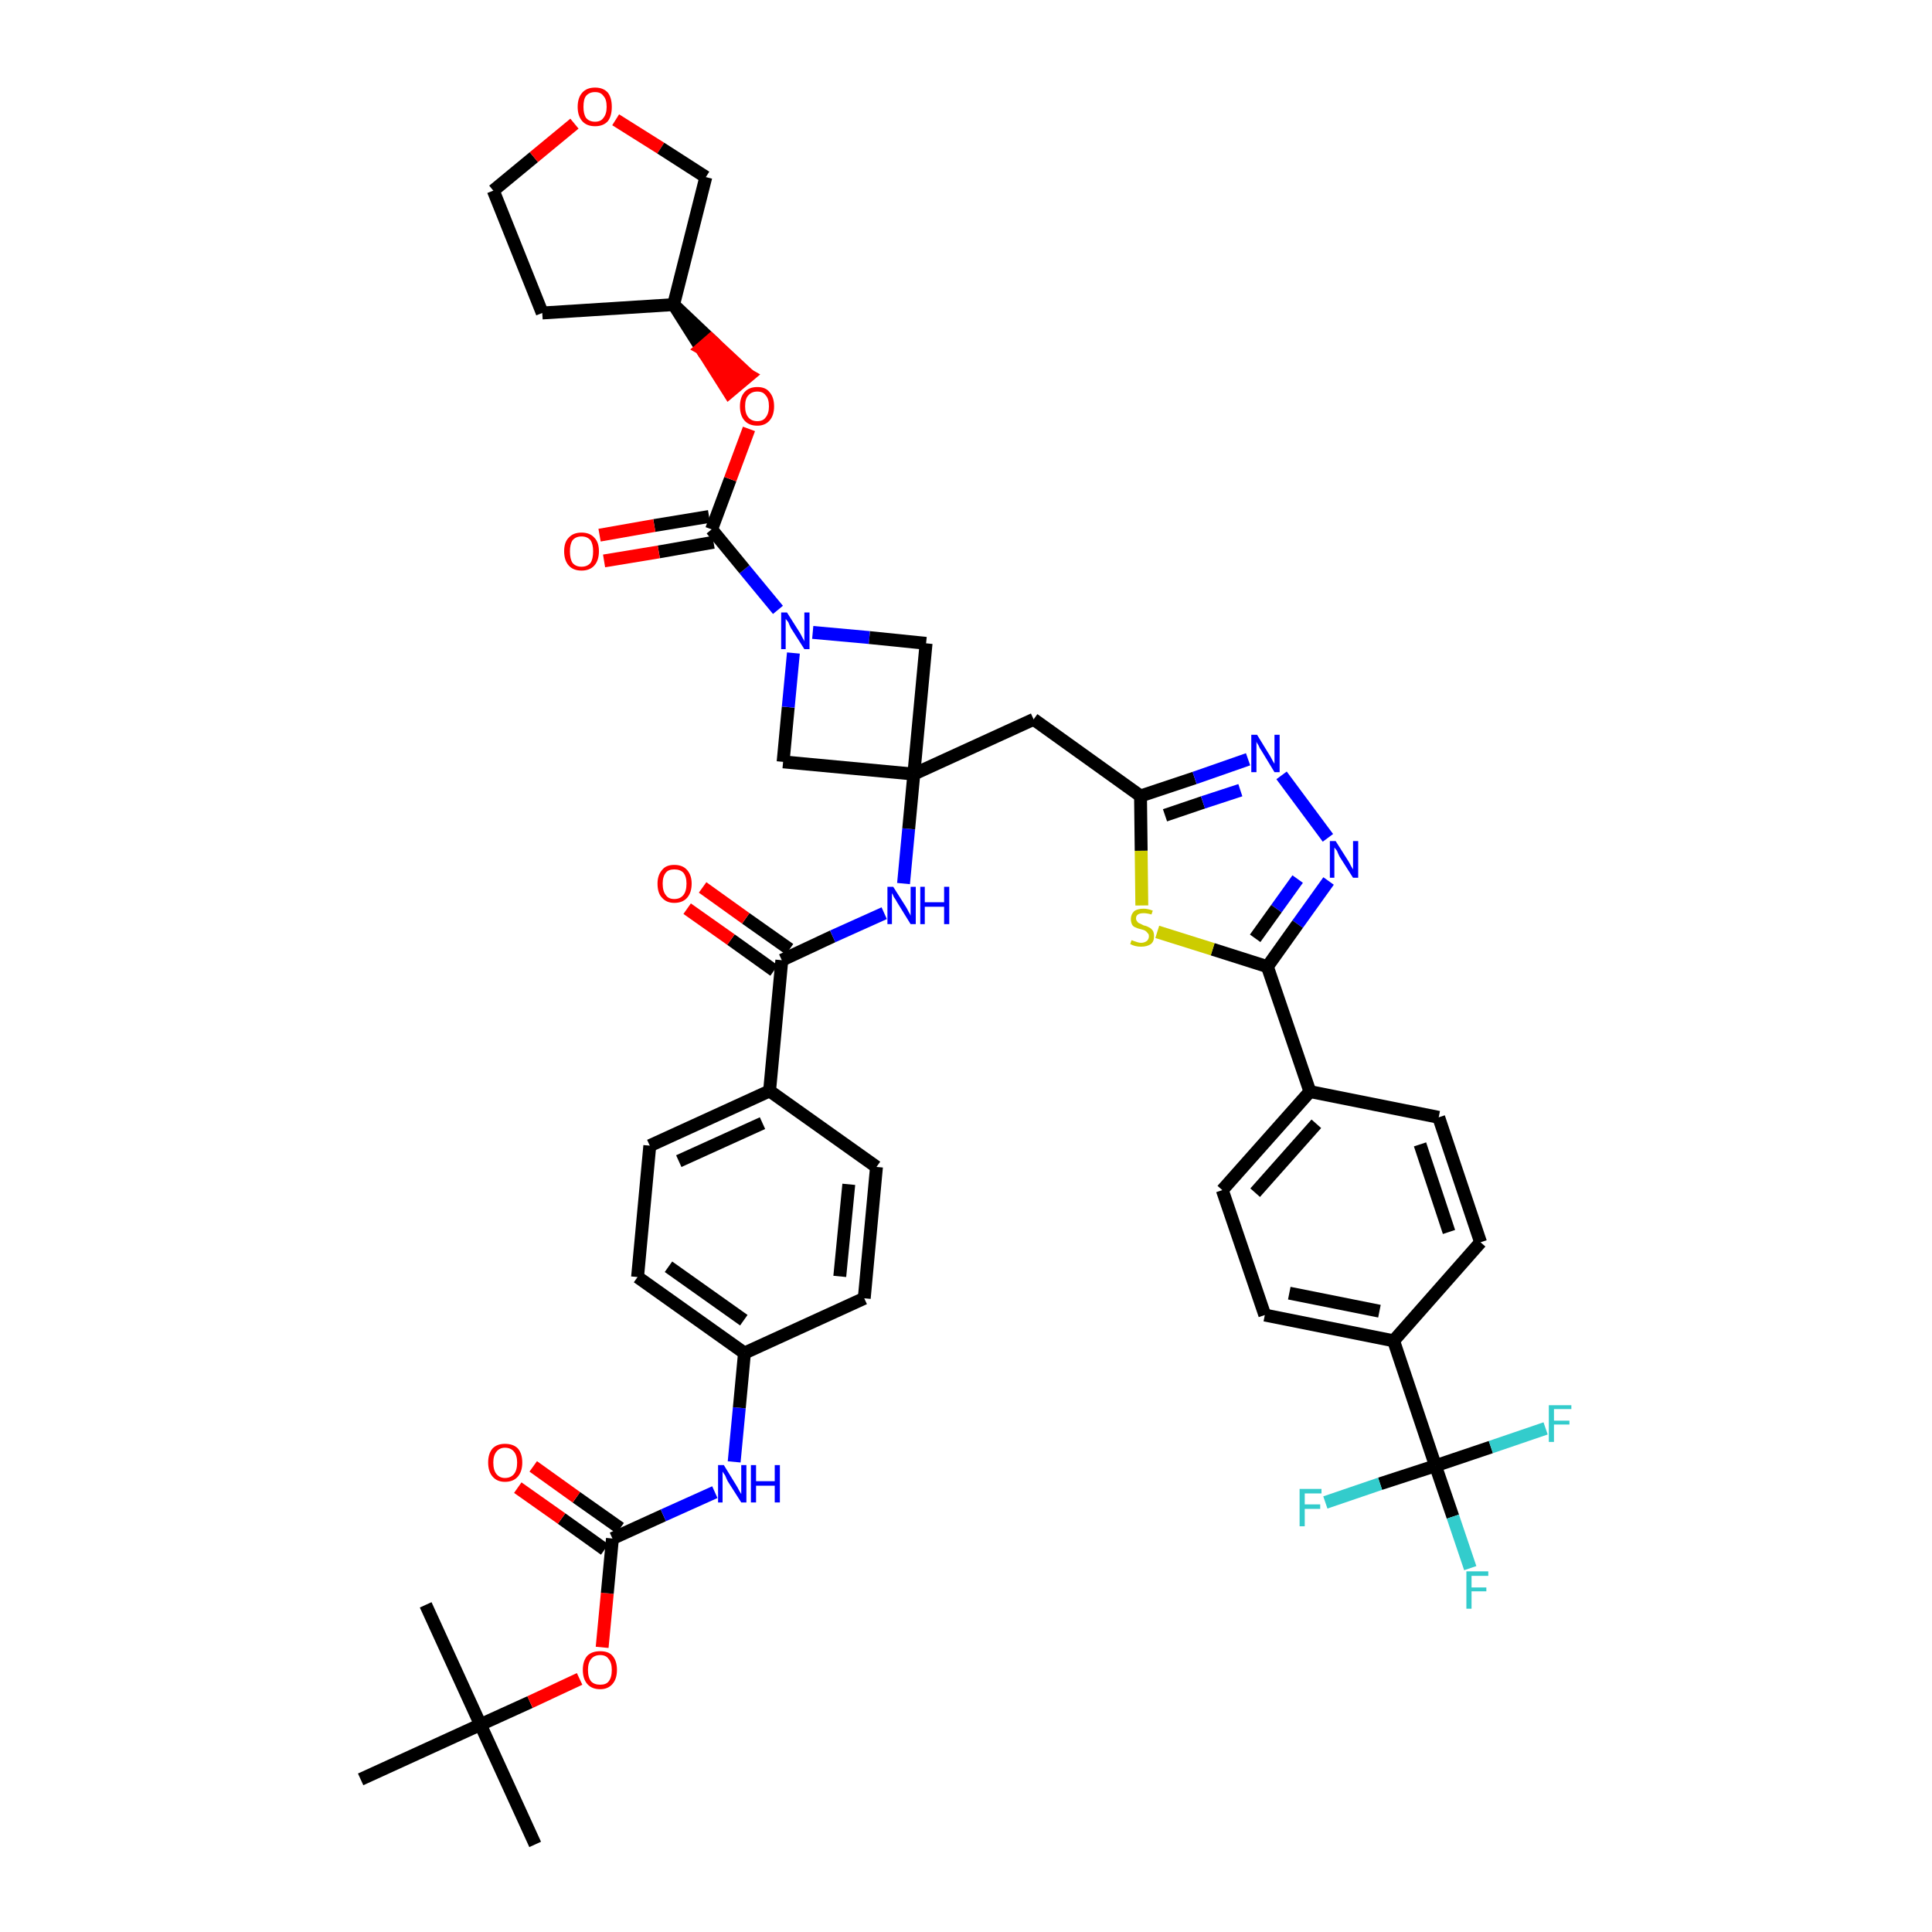 <?xml version='1.0' encoding='iso-8859-1'?>
<svg version='1.1' baseProfile='full'
              xmlns='http://www.w3.org/2000/svg'
                      xmlns:rdkit='http://www.rdkit.org/xml'
                      xmlns:xlink='http://www.w3.org/1999/xlink'
                  xml:space='preserve'
width='300px' height='300px' viewBox='0 0 300 300'>
<!-- END OF HEADER -->
<path class='bond-0 atom-0 atom-1' d='M 83.1,286.4 L 74.6,267.8' style='fill:none;fill-rule:evenodd;stroke:#000000;stroke-width:2.0px;stroke-linecap:butt;stroke-linejoin:miter;stroke-opacity:1' />
<path class='bond-1 atom-1 atom-2' d='M 74.6,267.8 L 66.1,249.2' style='fill:none;fill-rule:evenodd;stroke:#000000;stroke-width:2.0px;stroke-linecap:butt;stroke-linejoin:miter;stroke-opacity:1' />
<path class='bond-2 atom-1 atom-3' d='M 74.6,267.8 L 56.0,276.3' style='fill:none;fill-rule:evenodd;stroke:#000000;stroke-width:2.0px;stroke-linecap:butt;stroke-linejoin:miter;stroke-opacity:1' />
<path class='bond-3 atom-1 atom-4' d='M 74.6,267.8 L 82.3,264.3' style='fill:none;fill-rule:evenodd;stroke:#000000;stroke-width:2.0px;stroke-linecap:butt;stroke-linejoin:miter;stroke-opacity:1' />
<path class='bond-3 atom-1 atom-4' d='M 82.3,264.3 L 90.0,260.7' style='fill:none;fill-rule:evenodd;stroke:#FF0000;stroke-width:2.0px;stroke-linecap:butt;stroke-linejoin:miter;stroke-opacity:1' />
<path class='bond-4 atom-4 atom-5' d='M 93.5,255.8 L 94.3,247.4' style='fill:none;fill-rule:evenodd;stroke:#FF0000;stroke-width:2.0px;stroke-linecap:butt;stroke-linejoin:miter;stroke-opacity:1' />
<path class='bond-4 atom-4 atom-5' d='M 94.3,247.4 L 95.1,238.9' style='fill:none;fill-rule:evenodd;stroke:#000000;stroke-width:2.0px;stroke-linecap:butt;stroke-linejoin:miter;stroke-opacity:1' />
<path class='bond-5 atom-5 atom-6' d='M 96.3,237.3 L 89.5,232.5' style='fill:none;fill-rule:evenodd;stroke:#000000;stroke-width:2.0px;stroke-linecap:butt;stroke-linejoin:miter;stroke-opacity:1' />
<path class='bond-5 atom-5 atom-6' d='M 89.5,232.5 L 82.8,227.7' style='fill:none;fill-rule:evenodd;stroke:#FF0000;stroke-width:2.0px;stroke-linecap:butt;stroke-linejoin:miter;stroke-opacity:1' />
<path class='bond-5 atom-5 atom-6' d='M 93.9,240.6 L 87.2,235.8' style='fill:none;fill-rule:evenodd;stroke:#000000;stroke-width:2.0px;stroke-linecap:butt;stroke-linejoin:miter;stroke-opacity:1' />
<path class='bond-5 atom-5 atom-6' d='M 87.2,235.8 L 80.4,231.0' style='fill:none;fill-rule:evenodd;stroke:#FF0000;stroke-width:2.0px;stroke-linecap:butt;stroke-linejoin:miter;stroke-opacity:1' />
<path class='bond-6 atom-5 atom-7' d='M 95.1,238.9 L 103.0,235.3' style='fill:none;fill-rule:evenodd;stroke:#000000;stroke-width:2.0px;stroke-linecap:butt;stroke-linejoin:miter;stroke-opacity:1' />
<path class='bond-6 atom-5 atom-7' d='M 103.0,235.3 L 111.0,231.7' style='fill:none;fill-rule:evenodd;stroke:#0000FF;stroke-width:2.0px;stroke-linecap:butt;stroke-linejoin:miter;stroke-opacity:1' />
<path class='bond-7 atom-7 atom-8' d='M 114.0,227.0 L 114.8,218.6' style='fill:none;fill-rule:evenodd;stroke:#0000FF;stroke-width:2.0px;stroke-linecap:butt;stroke-linejoin:miter;stroke-opacity:1' />
<path class='bond-7 atom-7 atom-8' d='M 114.8,218.6 L 115.6,210.1' style='fill:none;fill-rule:evenodd;stroke:#000000;stroke-width:2.0px;stroke-linecap:butt;stroke-linejoin:miter;stroke-opacity:1' />
<path class='bond-8 atom-8 atom-9' d='M 115.6,210.1 L 99.0,198.3' style='fill:none;fill-rule:evenodd;stroke:#000000;stroke-width:2.0px;stroke-linecap:butt;stroke-linejoin:miter;stroke-opacity:1' />
<path class='bond-8 atom-8 atom-9' d='M 115.5,205.0 L 103.8,196.7' style='fill:none;fill-rule:evenodd;stroke:#000000;stroke-width:2.0px;stroke-linecap:butt;stroke-linejoin:miter;stroke-opacity:1' />
<path class='bond-44 atom-44 atom-8' d='M 134.2,201.6 L 115.6,210.1' style='fill:none;fill-rule:evenodd;stroke:#000000;stroke-width:2.0px;stroke-linecap:butt;stroke-linejoin:miter;stroke-opacity:1' />
<path class='bond-9 atom-9 atom-10' d='M 99.0,198.3 L 100.9,177.9' style='fill:none;fill-rule:evenodd;stroke:#000000;stroke-width:2.0px;stroke-linecap:butt;stroke-linejoin:miter;stroke-opacity:1' />
<path class='bond-10 atom-10 atom-11' d='M 100.9,177.9 L 119.5,169.4' style='fill:none;fill-rule:evenodd;stroke:#000000;stroke-width:2.0px;stroke-linecap:butt;stroke-linejoin:miter;stroke-opacity:1' />
<path class='bond-10 atom-10 atom-11' d='M 105.4,180.3 L 118.4,174.4' style='fill:none;fill-rule:evenodd;stroke:#000000;stroke-width:2.0px;stroke-linecap:butt;stroke-linejoin:miter;stroke-opacity:1' />
<path class='bond-11 atom-11 atom-12' d='M 119.5,169.4 L 121.4,149.1' style='fill:none;fill-rule:evenodd;stroke:#000000;stroke-width:2.0px;stroke-linecap:butt;stroke-linejoin:miter;stroke-opacity:1' />
<path class='bond-42 atom-11 atom-43' d='M 119.5,169.4 L 136.1,181.2' style='fill:none;fill-rule:evenodd;stroke:#000000;stroke-width:2.0px;stroke-linecap:butt;stroke-linejoin:miter;stroke-opacity:1' />
<path class='bond-12 atom-12 atom-13' d='M 122.6,147.4 L 115.8,142.6' style='fill:none;fill-rule:evenodd;stroke:#000000;stroke-width:2.0px;stroke-linecap:butt;stroke-linejoin:miter;stroke-opacity:1' />
<path class='bond-12 atom-12 atom-13' d='M 115.8,142.6 L 109.1,137.8' style='fill:none;fill-rule:evenodd;stroke:#FF0000;stroke-width:2.0px;stroke-linecap:butt;stroke-linejoin:miter;stroke-opacity:1' />
<path class='bond-12 atom-12 atom-13' d='M 120.2,150.7 L 113.5,145.9' style='fill:none;fill-rule:evenodd;stroke:#000000;stroke-width:2.0px;stroke-linecap:butt;stroke-linejoin:miter;stroke-opacity:1' />
<path class='bond-12 atom-12 atom-13' d='M 113.5,145.9 L 106.7,141.1' style='fill:none;fill-rule:evenodd;stroke:#FF0000;stroke-width:2.0px;stroke-linecap:butt;stroke-linejoin:miter;stroke-opacity:1' />
<path class='bond-13 atom-12 atom-14' d='M 121.4,149.1 L 129.3,145.4' style='fill:none;fill-rule:evenodd;stroke:#000000;stroke-width:2.0px;stroke-linecap:butt;stroke-linejoin:miter;stroke-opacity:1' />
<path class='bond-13 atom-12 atom-14' d='M 129.3,145.4 L 137.3,141.8' style='fill:none;fill-rule:evenodd;stroke:#0000FF;stroke-width:2.0px;stroke-linecap:butt;stroke-linejoin:miter;stroke-opacity:1' />
<path class='bond-14 atom-14 atom-15' d='M 140.3,137.2 L 141.1,128.7' style='fill:none;fill-rule:evenodd;stroke:#0000FF;stroke-width:2.0px;stroke-linecap:butt;stroke-linejoin:miter;stroke-opacity:1' />
<path class='bond-14 atom-14 atom-15' d='M 141.1,128.7 L 141.9,120.2' style='fill:none;fill-rule:evenodd;stroke:#000000;stroke-width:2.0px;stroke-linecap:butt;stroke-linejoin:miter;stroke-opacity:1' />
<path class='bond-15 atom-15 atom-16' d='M 141.9,120.2 L 160.5,111.7' style='fill:none;fill-rule:evenodd;stroke:#000000;stroke-width:2.0px;stroke-linecap:butt;stroke-linejoin:miter;stroke-opacity:1' />
<path class='bond-31 atom-15 atom-32' d='M 141.9,120.2 L 121.6,118.3' style='fill:none;fill-rule:evenodd;stroke:#000000;stroke-width:2.0px;stroke-linecap:butt;stroke-linejoin:miter;stroke-opacity:1' />
<path class='bond-45 atom-42 atom-15' d='M 143.8,99.9 L 141.9,120.2' style='fill:none;fill-rule:evenodd;stroke:#000000;stroke-width:2.0px;stroke-linecap:butt;stroke-linejoin:miter;stroke-opacity:1' />
<path class='bond-16 atom-16 atom-17' d='M 160.5,111.7 L 177.1,123.6' style='fill:none;fill-rule:evenodd;stroke:#000000;stroke-width:2.0px;stroke-linecap:butt;stroke-linejoin:miter;stroke-opacity:1' />
<path class='bond-17 atom-17 atom-18' d='M 177.1,123.6 L 185.5,120.8' style='fill:none;fill-rule:evenodd;stroke:#000000;stroke-width:2.0px;stroke-linecap:butt;stroke-linejoin:miter;stroke-opacity:1' />
<path class='bond-17 atom-17 atom-18' d='M 185.5,120.8 L 193.8,117.9' style='fill:none;fill-rule:evenodd;stroke:#0000FF;stroke-width:2.0px;stroke-linecap:butt;stroke-linejoin:miter;stroke-opacity:1' />
<path class='bond-17 atom-17 atom-18' d='M 180.9,126.6 L 186.8,124.6' style='fill:none;fill-rule:evenodd;stroke:#000000;stroke-width:2.0px;stroke-linecap:butt;stroke-linejoin:miter;stroke-opacity:1' />
<path class='bond-17 atom-17 atom-18' d='M 186.8,124.6 L 192.6,122.7' style='fill:none;fill-rule:evenodd;stroke:#0000FF;stroke-width:2.0px;stroke-linecap:butt;stroke-linejoin:miter;stroke-opacity:1' />
<path class='bond-46 atom-31 atom-17' d='M 177.3,140.6 L 177.2,132.1' style='fill:none;fill-rule:evenodd;stroke:#CCCC00;stroke-width:2.0px;stroke-linecap:butt;stroke-linejoin:miter;stroke-opacity:1' />
<path class='bond-46 atom-31 atom-17' d='M 177.2,132.1 L 177.1,123.6' style='fill:none;fill-rule:evenodd;stroke:#000000;stroke-width:2.0px;stroke-linecap:butt;stroke-linejoin:miter;stroke-opacity:1' />
<path class='bond-18 atom-18 atom-19' d='M 199.0,120.4 L 206.2,130.1' style='fill:none;fill-rule:evenodd;stroke:#0000FF;stroke-width:2.0px;stroke-linecap:butt;stroke-linejoin:miter;stroke-opacity:1' />
<path class='bond-19 atom-19 atom-20' d='M 206.3,136.8 L 201.5,143.5' style='fill:none;fill-rule:evenodd;stroke:#0000FF;stroke-width:2.0px;stroke-linecap:butt;stroke-linejoin:miter;stroke-opacity:1' />
<path class='bond-19 atom-19 atom-20' d='M 201.5,143.5 L 196.8,150.1' style='fill:none;fill-rule:evenodd;stroke:#000000;stroke-width:2.0px;stroke-linecap:butt;stroke-linejoin:miter;stroke-opacity:1' />
<path class='bond-19 atom-19 atom-20' d='M 201.5,136.5 L 198.2,141.1' style='fill:none;fill-rule:evenodd;stroke:#0000FF;stroke-width:2.0px;stroke-linecap:butt;stroke-linejoin:miter;stroke-opacity:1' />
<path class='bond-19 atom-19 atom-20' d='M 198.2,141.1 L 194.9,145.7' style='fill:none;fill-rule:evenodd;stroke:#000000;stroke-width:2.0px;stroke-linecap:butt;stroke-linejoin:miter;stroke-opacity:1' />
<path class='bond-20 atom-20 atom-21' d='M 196.8,150.1 L 203.4,169.5' style='fill:none;fill-rule:evenodd;stroke:#000000;stroke-width:2.0px;stroke-linecap:butt;stroke-linejoin:miter;stroke-opacity:1' />
<path class='bond-30 atom-20 atom-31' d='M 196.8,150.1 L 188.3,147.4' style='fill:none;fill-rule:evenodd;stroke:#000000;stroke-width:2.0px;stroke-linecap:butt;stroke-linejoin:miter;stroke-opacity:1' />
<path class='bond-30 atom-20 atom-31' d='M 188.3,147.4 L 179.7,144.7' style='fill:none;fill-rule:evenodd;stroke:#CCCC00;stroke-width:2.0px;stroke-linecap:butt;stroke-linejoin:miter;stroke-opacity:1' />
<path class='bond-21 atom-21 atom-22' d='M 203.4,169.5 L 189.8,184.8' style='fill:none;fill-rule:evenodd;stroke:#000000;stroke-width:2.0px;stroke-linecap:butt;stroke-linejoin:miter;stroke-opacity:1' />
<path class='bond-21 atom-21 atom-22' d='M 204.4,174.5 L 194.9,185.2' style='fill:none;fill-rule:evenodd;stroke:#000000;stroke-width:2.0px;stroke-linecap:butt;stroke-linejoin:miter;stroke-opacity:1' />
<path class='bond-48 atom-30 atom-21' d='M 223.4,173.5 L 203.4,169.5' style='fill:none;fill-rule:evenodd;stroke:#000000;stroke-width:2.0px;stroke-linecap:butt;stroke-linejoin:miter;stroke-opacity:1' />
<path class='bond-22 atom-22 atom-23' d='M 189.8,184.8 L 196.4,204.2' style='fill:none;fill-rule:evenodd;stroke:#000000;stroke-width:2.0px;stroke-linecap:butt;stroke-linejoin:miter;stroke-opacity:1' />
<path class='bond-23 atom-23 atom-24' d='M 196.4,204.2 L 216.4,208.2' style='fill:none;fill-rule:evenodd;stroke:#000000;stroke-width:2.0px;stroke-linecap:butt;stroke-linejoin:miter;stroke-opacity:1' />
<path class='bond-23 atom-23 atom-24' d='M 200.2,200.8 L 214.2,203.6' style='fill:none;fill-rule:evenodd;stroke:#000000;stroke-width:2.0px;stroke-linecap:butt;stroke-linejoin:miter;stroke-opacity:1' />
<path class='bond-24 atom-24 atom-25' d='M 216.4,208.2 L 222.9,227.6' style='fill:none;fill-rule:evenodd;stroke:#000000;stroke-width:2.0px;stroke-linecap:butt;stroke-linejoin:miter;stroke-opacity:1' />
<path class='bond-28 atom-24 atom-29' d='M 216.4,208.2 L 229.9,192.9' style='fill:none;fill-rule:evenodd;stroke:#000000;stroke-width:2.0px;stroke-linecap:butt;stroke-linejoin:miter;stroke-opacity:1' />
<path class='bond-25 atom-25 atom-26' d='M 222.9,227.6 L 225.6,235.5' style='fill:none;fill-rule:evenodd;stroke:#000000;stroke-width:2.0px;stroke-linecap:butt;stroke-linejoin:miter;stroke-opacity:1' />
<path class='bond-25 atom-25 atom-26' d='M 225.6,235.5 L 228.3,243.5' style='fill:none;fill-rule:evenodd;stroke:#33CCCC;stroke-width:2.0px;stroke-linecap:butt;stroke-linejoin:miter;stroke-opacity:1' />
<path class='bond-26 atom-25 atom-27' d='M 222.9,227.6 L 214.3,230.4' style='fill:none;fill-rule:evenodd;stroke:#000000;stroke-width:2.0px;stroke-linecap:butt;stroke-linejoin:miter;stroke-opacity:1' />
<path class='bond-26 atom-25 atom-27' d='M 214.3,230.4 L 205.8,233.3' style='fill:none;fill-rule:evenodd;stroke:#33CCCC;stroke-width:2.0px;stroke-linecap:butt;stroke-linejoin:miter;stroke-opacity:1' />
<path class='bond-27 atom-25 atom-28' d='M 222.9,227.6 L 231.5,224.7' style='fill:none;fill-rule:evenodd;stroke:#000000;stroke-width:2.0px;stroke-linecap:butt;stroke-linejoin:miter;stroke-opacity:1' />
<path class='bond-27 atom-25 atom-28' d='M 231.5,224.7 L 240.0,221.8' style='fill:none;fill-rule:evenodd;stroke:#33CCCC;stroke-width:2.0px;stroke-linecap:butt;stroke-linejoin:miter;stroke-opacity:1' />
<path class='bond-29 atom-29 atom-30' d='M 229.9,192.9 L 223.4,173.5' style='fill:none;fill-rule:evenodd;stroke:#000000;stroke-width:2.0px;stroke-linecap:butt;stroke-linejoin:miter;stroke-opacity:1' />
<path class='bond-29 atom-29 atom-30' d='M 225.0,191.3 L 220.5,177.7' style='fill:none;fill-rule:evenodd;stroke:#000000;stroke-width:2.0px;stroke-linecap:butt;stroke-linejoin:miter;stroke-opacity:1' />
<path class='bond-32 atom-32 atom-33' d='M 121.6,118.3 L 122.4,109.8' style='fill:none;fill-rule:evenodd;stroke:#000000;stroke-width:2.0px;stroke-linecap:butt;stroke-linejoin:miter;stroke-opacity:1' />
<path class='bond-32 atom-32 atom-33' d='M 122.4,109.8 L 123.2,101.4' style='fill:none;fill-rule:evenodd;stroke:#0000FF;stroke-width:2.0px;stroke-linecap:butt;stroke-linejoin:miter;stroke-opacity:1' />
<path class='bond-33 atom-33 atom-34' d='M 120.8,94.7 L 115.6,88.4' style='fill:none;fill-rule:evenodd;stroke:#0000FF;stroke-width:2.0px;stroke-linecap:butt;stroke-linejoin:miter;stroke-opacity:1' />
<path class='bond-33 atom-33 atom-34' d='M 115.6,88.4 L 110.5,82.2' style='fill:none;fill-rule:evenodd;stroke:#000000;stroke-width:2.0px;stroke-linecap:butt;stroke-linejoin:miter;stroke-opacity:1' />
<path class='bond-41 atom-33 atom-42' d='M 126.2,98.2 L 135.0,99.0' style='fill:none;fill-rule:evenodd;stroke:#0000FF;stroke-width:2.0px;stroke-linecap:butt;stroke-linejoin:miter;stroke-opacity:1' />
<path class='bond-41 atom-33 atom-42' d='M 135.0,99.0 L 143.8,99.9' style='fill:none;fill-rule:evenodd;stroke:#000000;stroke-width:2.0px;stroke-linecap:butt;stroke-linejoin:miter;stroke-opacity:1' />
<path class='bond-34 atom-34 atom-35' d='M 110.1,80.2 L 101.6,81.6' style='fill:none;fill-rule:evenodd;stroke:#000000;stroke-width:2.0px;stroke-linecap:butt;stroke-linejoin:miter;stroke-opacity:1' />
<path class='bond-34 atom-34 atom-35' d='M 101.6,81.6 L 93.1,83.1' style='fill:none;fill-rule:evenodd;stroke:#FF0000;stroke-width:2.0px;stroke-linecap:butt;stroke-linejoin:miter;stroke-opacity:1' />
<path class='bond-34 atom-34 atom-35' d='M 110.8,84.2 L 102.3,85.7' style='fill:none;fill-rule:evenodd;stroke:#000000;stroke-width:2.0px;stroke-linecap:butt;stroke-linejoin:miter;stroke-opacity:1' />
<path class='bond-34 atom-34 atom-35' d='M 102.3,85.7 L 93.8,87.1' style='fill:none;fill-rule:evenodd;stroke:#FF0000;stroke-width:2.0px;stroke-linecap:butt;stroke-linejoin:miter;stroke-opacity:1' />
<path class='bond-35 atom-34 atom-36' d='M 110.5,82.2 L 113.4,74.4' style='fill:none;fill-rule:evenodd;stroke:#000000;stroke-width:2.0px;stroke-linecap:butt;stroke-linejoin:miter;stroke-opacity:1' />
<path class='bond-35 atom-34 atom-36' d='M 113.4,74.4 L 116.3,66.6' style='fill:none;fill-rule:evenodd;stroke:#FF0000;stroke-width:2.0px;stroke-linecap:butt;stroke-linejoin:miter;stroke-opacity:1' />
<path class='bond-36 atom-37 atom-36' d='M 104.6,47.3 L 108.9,54.1 L 110.4,52.8 Z' style='fill:#000000;fill-rule:evenodd;fill-opacity:1;stroke:#000000;stroke-width:2.0px;stroke-linecap:butt;stroke-linejoin:miter;stroke-opacity:1;' />
<path class='bond-36 atom-37 atom-36' d='M 108.9,54.1 L 116.3,58.3 L 113.2,60.9 Z' style='fill:#FF0000;fill-rule:evenodd;fill-opacity:1;stroke:#FF0000;stroke-width:2.0px;stroke-linecap:butt;stroke-linejoin:miter;stroke-opacity:1;' />
<path class='bond-36 atom-37 atom-36' d='M 108.9,54.1 L 110.4,52.8 L 116.3,58.3 Z' style='fill:#FF0000;fill-rule:evenodd;fill-opacity:1;stroke:#FF0000;stroke-width:2.0px;stroke-linecap:butt;stroke-linejoin:miter;stroke-opacity:1;' />
<path class='bond-37 atom-37 atom-38' d='M 104.6,47.3 L 84.2,48.6' style='fill:none;fill-rule:evenodd;stroke:#000000;stroke-width:2.0px;stroke-linecap:butt;stroke-linejoin:miter;stroke-opacity:1' />
<path class='bond-47 atom-41 atom-37' d='M 109.6,27.5 L 104.6,47.3' style='fill:none;fill-rule:evenodd;stroke:#000000;stroke-width:2.0px;stroke-linecap:butt;stroke-linejoin:miter;stroke-opacity:1' />
<path class='bond-38 atom-38 atom-39' d='M 84.2,48.6 L 76.6,29.6' style='fill:none;fill-rule:evenodd;stroke:#000000;stroke-width:2.0px;stroke-linecap:butt;stroke-linejoin:miter;stroke-opacity:1' />
<path class='bond-39 atom-39 atom-40' d='M 76.6,29.6 L 82.9,24.4' style='fill:none;fill-rule:evenodd;stroke:#000000;stroke-width:2.0px;stroke-linecap:butt;stroke-linejoin:miter;stroke-opacity:1' />
<path class='bond-39 atom-39 atom-40' d='M 82.9,24.4 L 89.2,19.2' style='fill:none;fill-rule:evenodd;stroke:#FF0000;stroke-width:2.0px;stroke-linecap:butt;stroke-linejoin:miter;stroke-opacity:1' />
<path class='bond-40 atom-40 atom-41' d='M 95.6,18.6 L 102.6,23.0' style='fill:none;fill-rule:evenodd;stroke:#FF0000;stroke-width:2.0px;stroke-linecap:butt;stroke-linejoin:miter;stroke-opacity:1' />
<path class='bond-40 atom-40 atom-41' d='M 102.6,23.0 L 109.6,27.5' style='fill:none;fill-rule:evenodd;stroke:#000000;stroke-width:2.0px;stroke-linecap:butt;stroke-linejoin:miter;stroke-opacity:1' />
<path class='bond-43 atom-43 atom-44' d='M 136.1,181.2 L 134.2,201.6' style='fill:none;fill-rule:evenodd;stroke:#000000;stroke-width:2.0px;stroke-linecap:butt;stroke-linejoin:miter;stroke-opacity:1' />
<path class='bond-43 atom-43 atom-44' d='M 131.8,183.9 L 130.4,198.2' style='fill:none;fill-rule:evenodd;stroke:#000000;stroke-width:2.0px;stroke-linecap:butt;stroke-linejoin:miter;stroke-opacity:1' />
<path  class='atom-4' d='M 90.5 259.3
Q 90.5 257.9, 91.2 257.1
Q 91.9 256.4, 93.2 256.4
Q 94.5 256.4, 95.1 257.1
Q 95.8 257.9, 95.8 259.3
Q 95.8 260.7, 95.1 261.5
Q 94.4 262.3, 93.2 262.3
Q 91.9 262.3, 91.2 261.5
Q 90.5 260.7, 90.5 259.3
M 93.2 261.6
Q 94.1 261.6, 94.5 261.1
Q 95.0 260.5, 95.0 259.3
Q 95.0 258.2, 94.5 257.6
Q 94.1 257.0, 93.2 257.0
Q 92.3 257.0, 91.8 257.6
Q 91.3 258.2, 91.3 259.3
Q 91.3 260.5, 91.8 261.1
Q 92.3 261.6, 93.2 261.6
' fill='#FF0000'/>
<path  class='atom-6' d='M 75.8 227.1
Q 75.8 225.7, 76.5 224.9
Q 77.2 224.2, 78.4 224.2
Q 79.7 224.2, 80.4 224.9
Q 81.1 225.7, 81.1 227.1
Q 81.1 228.5, 80.4 229.3
Q 79.7 230.1, 78.4 230.1
Q 77.2 230.1, 76.5 229.3
Q 75.8 228.5, 75.8 227.1
M 78.4 229.5
Q 79.3 229.5, 79.8 228.9
Q 80.3 228.3, 80.3 227.1
Q 80.3 226.0, 79.8 225.4
Q 79.3 224.8, 78.4 224.8
Q 77.6 224.8, 77.1 225.4
Q 76.6 226.0, 76.6 227.1
Q 76.6 228.3, 77.1 228.9
Q 77.6 229.5, 78.4 229.5
' fill='#FF0000'/>
<path  class='atom-7' d='M 112.4 227.5
L 114.3 230.6
Q 114.5 230.9, 114.8 231.5
Q 115.1 232.0, 115.1 232.0
L 115.1 227.5
L 115.9 227.5
L 115.9 233.3
L 115.1 233.3
L 113.0 230.0
Q 112.8 229.6, 112.6 229.1
Q 112.3 228.7, 112.2 228.5
L 112.2 233.3
L 111.5 233.3
L 111.5 227.5
L 112.4 227.5
' fill='#0000FF'/>
<path  class='atom-7' d='M 116.6 227.5
L 117.4 227.5
L 117.4 230.0
L 120.3 230.0
L 120.3 227.5
L 121.1 227.5
L 121.1 233.3
L 120.3 233.3
L 120.3 230.7
L 117.4 230.7
L 117.4 233.3
L 116.6 233.3
L 116.6 227.5
' fill='#0000FF'/>
<path  class='atom-13' d='M 102.1 137.2
Q 102.1 135.9, 102.8 135.1
Q 103.4 134.3, 104.7 134.3
Q 106.0 134.3, 106.7 135.1
Q 107.4 135.9, 107.4 137.2
Q 107.4 138.6, 106.7 139.4
Q 106.0 140.2, 104.7 140.2
Q 103.5 140.2, 102.8 139.4
Q 102.1 138.7, 102.1 137.2
M 104.7 139.6
Q 105.6 139.6, 106.1 139.0
Q 106.6 138.4, 106.6 137.2
Q 106.6 136.1, 106.1 135.5
Q 105.6 135.0, 104.7 135.0
Q 103.8 135.0, 103.4 135.5
Q 102.9 136.1, 102.9 137.2
Q 102.9 138.4, 103.4 139.0
Q 103.8 139.6, 104.7 139.6
' fill='#FF0000'/>
<path  class='atom-14' d='M 138.7 137.7
L 140.6 140.7
Q 140.8 141.0, 141.1 141.6
Q 141.4 142.1, 141.4 142.2
L 141.4 137.7
L 142.2 137.7
L 142.2 143.5
L 141.4 143.5
L 139.3 140.1
Q 139.1 139.7, 138.8 139.3
Q 138.6 138.8, 138.5 138.7
L 138.5 143.5
L 137.8 143.5
L 137.8 137.7
L 138.7 137.7
' fill='#0000FF'/>
<path  class='atom-14' d='M 142.9 137.7
L 143.6 137.7
L 143.6 140.1
L 146.6 140.1
L 146.6 137.7
L 147.4 137.7
L 147.4 143.5
L 146.6 143.5
L 146.6 140.8
L 143.6 140.8
L 143.6 143.5
L 142.9 143.5
L 142.9 137.7
' fill='#0000FF'/>
<path  class='atom-18' d='M 195.2 114.1
L 197.1 117.2
Q 197.3 117.5, 197.6 118.1
Q 197.9 118.6, 197.9 118.6
L 197.9 114.1
L 198.7 114.1
L 198.7 119.9
L 197.9 119.9
L 195.9 116.6
Q 195.6 116.2, 195.4 115.7
Q 195.1 115.3, 195.1 115.1
L 195.1 119.9
L 194.3 119.9
L 194.3 114.1
L 195.2 114.1
' fill='#0000FF'/>
<path  class='atom-19' d='M 207.4 130.6
L 209.3 133.6
Q 209.5 133.9, 209.8 134.5
Q 210.1 135.0, 210.1 135.0
L 210.1 130.6
L 210.9 130.6
L 210.9 136.3
L 210.1 136.3
L 208.0 133.0
Q 207.8 132.6, 207.6 132.1
Q 207.3 131.7, 207.2 131.6
L 207.2 136.3
L 206.5 136.3
L 206.5 130.6
L 207.4 130.6
' fill='#0000FF'/>
<path  class='atom-26' d='M 227.7 244.0
L 231.1 244.0
L 231.1 244.7
L 228.5 244.7
L 228.5 246.5
L 230.8 246.5
L 230.8 247.1
L 228.5 247.1
L 228.5 249.8
L 227.7 249.8
L 227.7 244.0
' fill='#33CCCC'/>
<path  class='atom-27' d='M 201.8 231.2
L 205.2 231.2
L 205.2 231.9
L 202.6 231.9
L 202.6 233.6
L 205.0 233.6
L 205.0 234.3
L 202.6 234.3
L 202.6 237.0
L 201.8 237.0
L 201.8 231.2
' fill='#33CCCC'/>
<path  class='atom-28' d='M 240.5 218.2
L 244.0 218.2
L 244.0 218.8
L 241.3 218.8
L 241.3 220.6
L 243.7 220.6
L 243.7 221.2
L 241.3 221.2
L 241.3 223.9
L 240.5 223.9
L 240.5 218.2
' fill='#33CCCC'/>
<path  class='atom-31' d='M 175.7 146.0
Q 175.8 146.0, 176.0 146.1
Q 176.3 146.2, 176.6 146.3
Q 176.9 146.4, 177.2 146.4
Q 177.7 146.4, 178.1 146.1
Q 178.4 145.8, 178.4 145.4
Q 178.4 145.0, 178.2 144.9
Q 178.1 144.7, 177.8 144.5
Q 177.6 144.4, 177.2 144.3
Q 176.7 144.2, 176.3 144.0
Q 176.0 143.9, 175.8 143.6
Q 175.6 143.2, 175.6 142.7
Q 175.6 142.0, 176.1 141.5
Q 176.6 141.1, 177.6 141.1
Q 178.2 141.1, 179.0 141.4
L 178.8 142.0
Q 178.1 141.8, 177.6 141.8
Q 177.0 141.8, 176.7 142.0
Q 176.4 142.2, 176.4 142.6
Q 176.4 142.9, 176.6 143.1
Q 176.7 143.3, 177.0 143.4
Q 177.2 143.5, 177.6 143.7
Q 178.1 143.8, 178.4 144.0
Q 178.7 144.1, 179.0 144.5
Q 179.2 144.8, 179.2 145.4
Q 179.2 146.2, 178.7 146.6
Q 178.1 147.0, 177.2 147.0
Q 176.7 147.0, 176.3 146.9
Q 175.9 146.8, 175.5 146.6
L 175.7 146.0
' fill='#CCCC00'/>
<path  class='atom-33' d='M 122.2 95.1
L 124.1 98.1
Q 124.3 98.4, 124.6 99.0
Q 124.9 99.5, 124.9 99.6
L 124.9 95.1
L 125.7 95.1
L 125.7 100.8
L 124.9 100.8
L 122.8 97.5
Q 122.6 97.1, 122.4 96.6
Q 122.1 96.2, 122.0 96.1
L 122.0 100.8
L 121.3 100.8
L 121.3 95.1
L 122.2 95.1
' fill='#0000FF'/>
<path  class='atom-35' d='M 87.6 85.6
Q 87.6 84.2, 88.3 83.5
Q 89.0 82.7, 90.3 82.7
Q 91.6 82.7, 92.3 83.5
Q 93.0 84.2, 93.0 85.6
Q 93.0 87.0, 92.3 87.8
Q 91.6 88.6, 90.3 88.6
Q 89.0 88.6, 88.3 87.8
Q 87.6 87.0, 87.6 85.6
M 90.3 88.0
Q 91.2 88.0, 91.7 87.4
Q 92.1 86.8, 92.1 85.6
Q 92.1 84.5, 91.7 83.9
Q 91.2 83.3, 90.3 83.3
Q 89.4 83.3, 88.9 83.9
Q 88.5 84.5, 88.5 85.6
Q 88.5 86.8, 88.9 87.4
Q 89.4 88.0, 90.3 88.0
' fill='#FF0000'/>
<path  class='atom-36' d='M 114.9 63.1
Q 114.9 61.7, 115.6 60.9
Q 116.3 60.1, 117.6 60.1
Q 118.9 60.1, 119.5 60.9
Q 120.2 61.7, 120.2 63.1
Q 120.2 64.5, 119.5 65.3
Q 118.8 66.1, 117.6 66.1
Q 116.3 66.1, 115.6 65.3
Q 114.9 64.5, 114.9 63.1
M 117.6 65.4
Q 118.5 65.4, 118.9 64.8
Q 119.4 64.2, 119.4 63.1
Q 119.4 61.9, 118.9 61.4
Q 118.5 60.8, 117.6 60.8
Q 116.7 60.8, 116.2 61.4
Q 115.7 61.9, 115.7 63.1
Q 115.7 64.2, 116.2 64.8
Q 116.7 65.4, 117.6 65.4
' fill='#FF0000'/>
<path  class='atom-40' d='M 89.7 16.6
Q 89.7 15.2, 90.4 14.4
Q 91.1 13.6, 92.4 13.6
Q 93.7 13.6, 94.4 14.4
Q 95.0 15.2, 95.0 16.6
Q 95.0 18.0, 94.4 18.8
Q 93.7 19.6, 92.4 19.6
Q 91.1 19.6, 90.4 18.8
Q 89.7 18.0, 89.7 16.6
M 92.4 18.9
Q 93.3 18.9, 93.7 18.3
Q 94.2 17.7, 94.2 16.6
Q 94.2 15.4, 93.7 14.9
Q 93.3 14.3, 92.4 14.3
Q 91.5 14.3, 91.0 14.9
Q 90.6 15.4, 90.6 16.6
Q 90.6 17.7, 91.0 18.3
Q 91.5 18.9, 92.4 18.9
' fill='#FF0000'/>
</svg>
